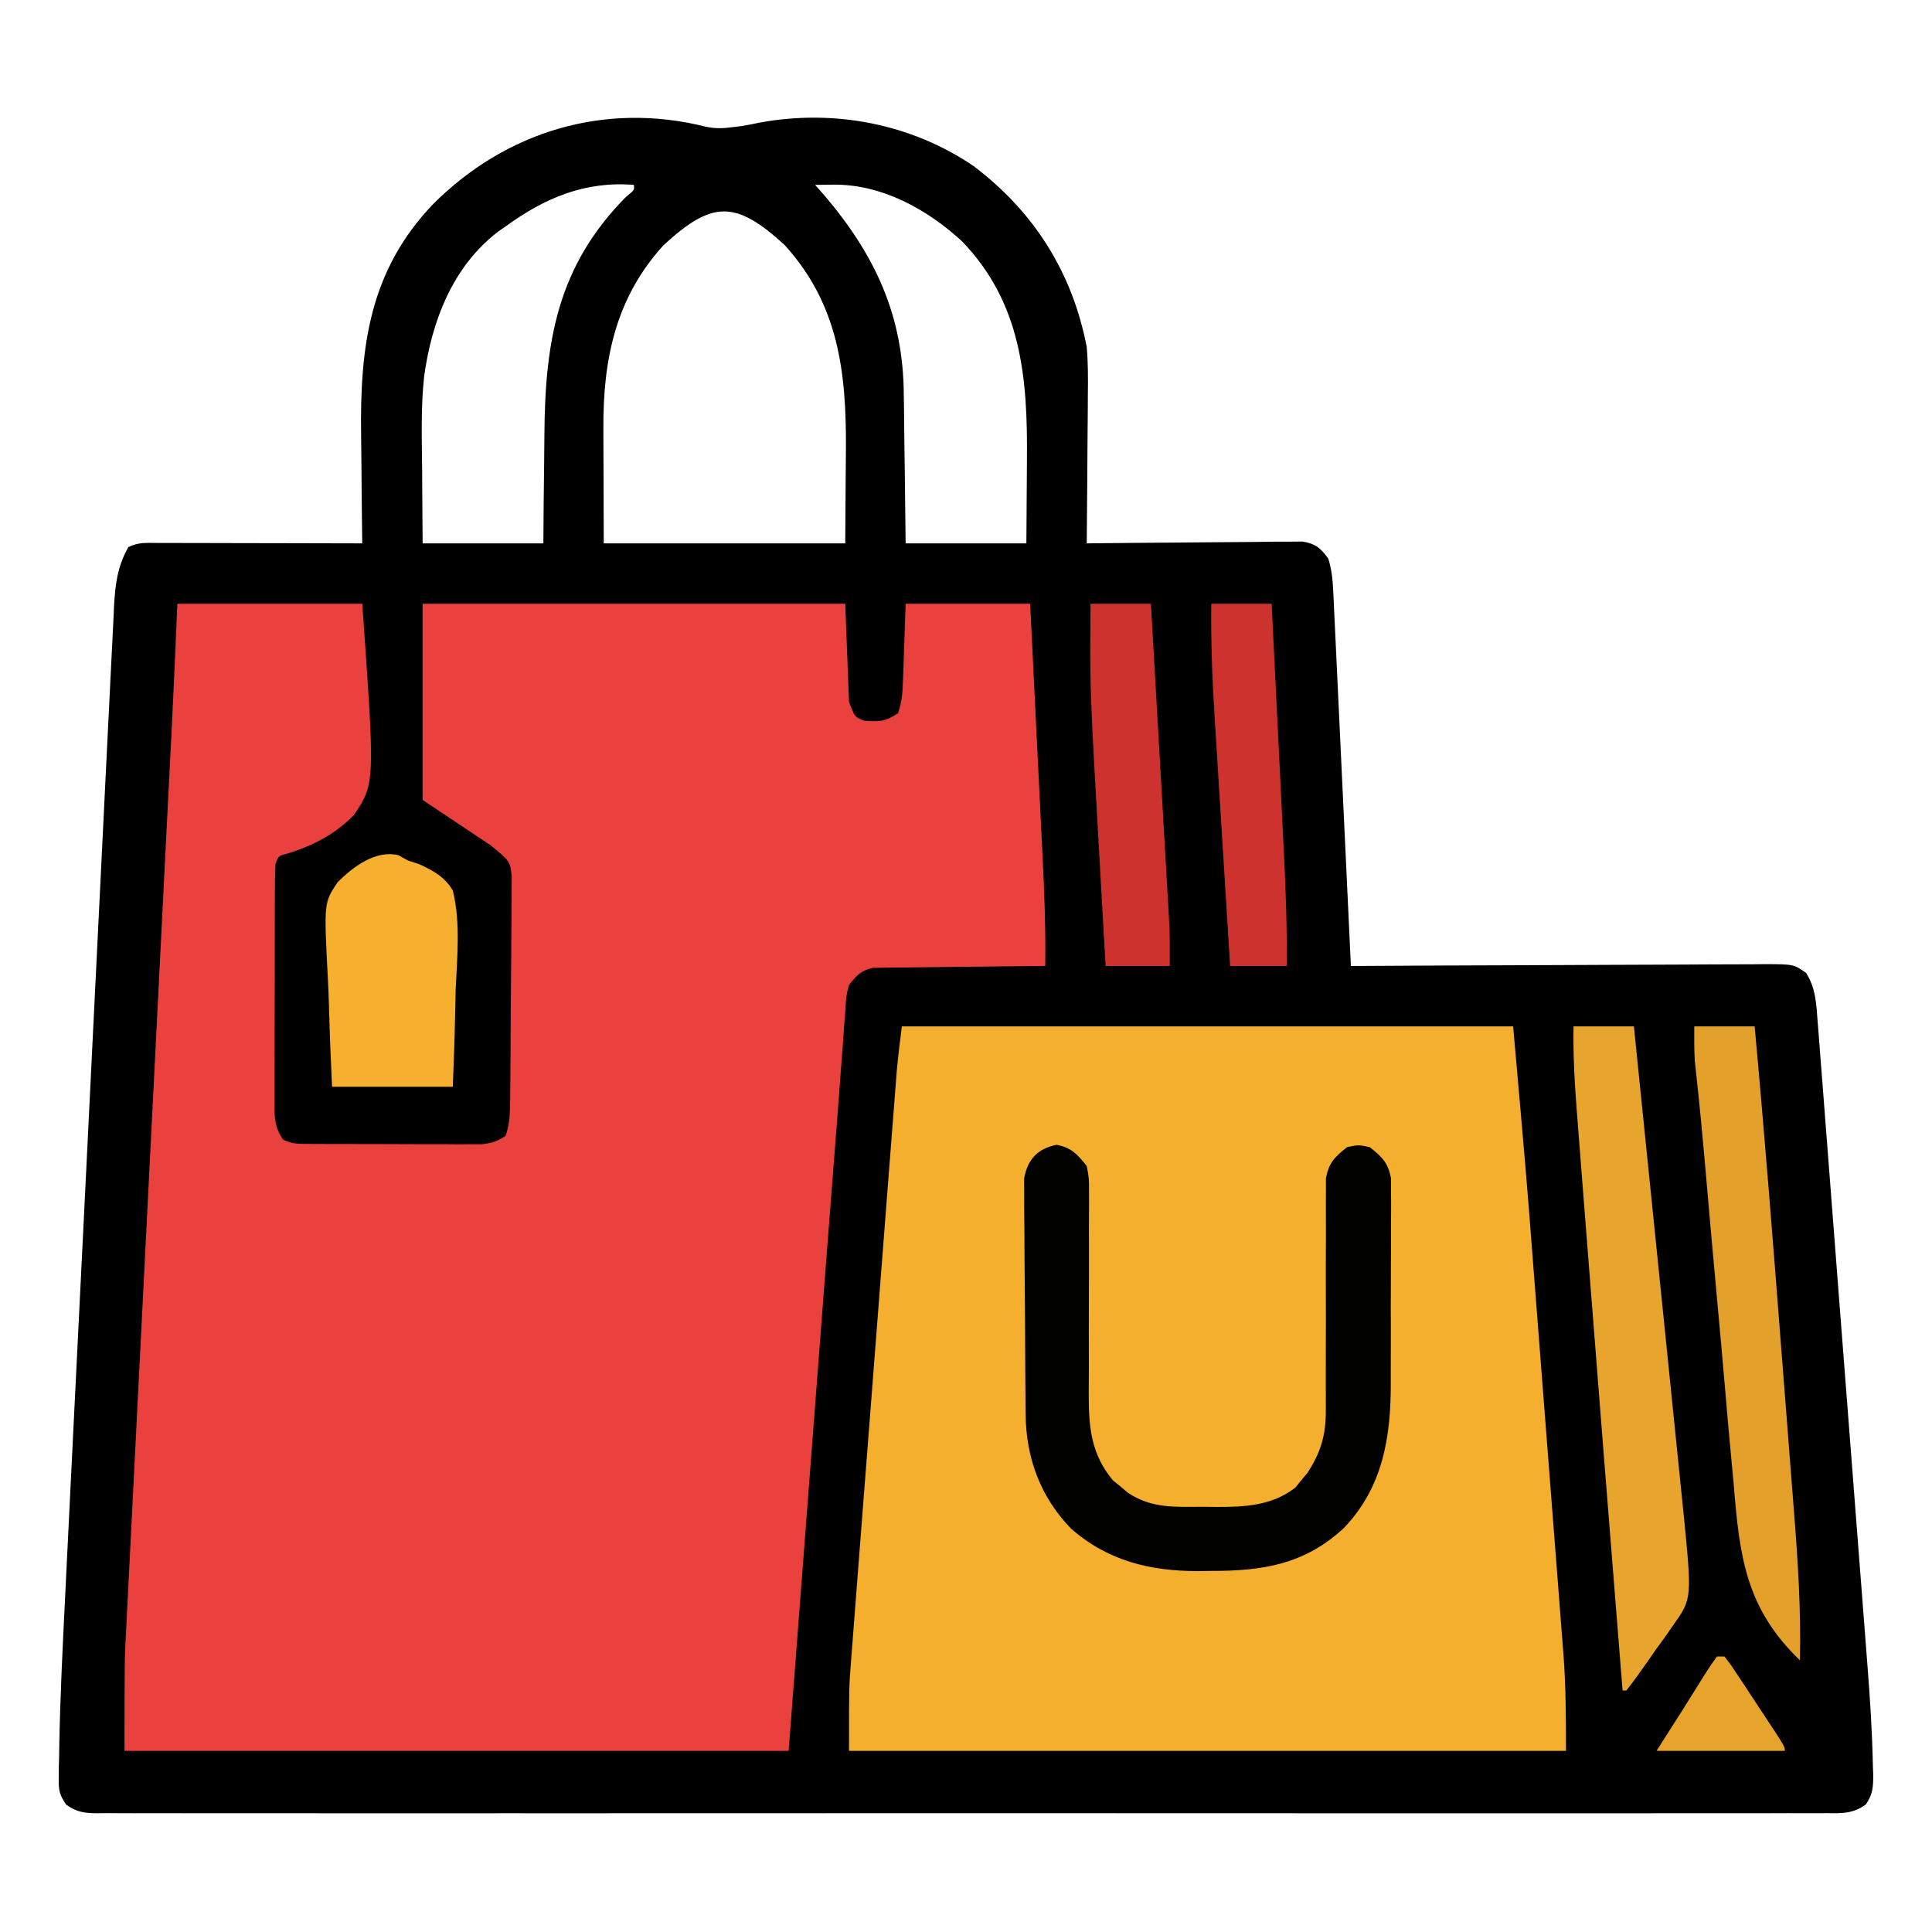 <?xml version="1.0" encoding="UTF-8"?>
<svg version="1.1" xmlns="http://www.w3.org/2000/svg" width="512" height="512">
<path d="M0 0 C2.489 0.54 4.654 0.449 7.169 0.104 C7.958 0.005 8.747 -0.095 9.559 -0.197 C11.127 -0.454 12.689 -0.753 14.24 -1.093 C33.964 -4.707 54.37 -0.822 70.919 10.416 C86.997 22.567 97.131 38.655 100.919 58.416 C101.276 62.608 101.272 66.758 101.212 70.963 C101.207 72.1 101.203 73.238 101.199 74.409 C101.182 77.995 101.145 81.581 101.106 85.166 C101.091 87.617 101.077 90.067 101.065 92.518 C101.032 98.484 100.982 104.45 100.919 110.416 C101.662 110.407 102.404 110.398 103.17 110.389 C110.173 110.309 117.177 110.248 124.181 110.209 C127.781 110.188 131.382 110.16 134.982 110.115 C138.458 110.071 141.933 110.047 145.408 110.037 C147.378 110.026 149.348 109.995 151.318 109.963 C153.119 109.963 153.119 109.963 154.957 109.962 C156.014 109.953 157.071 109.944 158.16 109.935 C161.653 110.544 162.793 111.622 164.919 114.416 C165.806 117.233 166.09 119.904 166.229 122.846 C166.272 123.726 166.316 124.607 166.36 125.514 C166.425 126.951 166.425 126.951 166.491 128.417 C166.54 129.432 166.589 130.447 166.639 131.493 C166.8 134.847 166.955 138.202 167.11 141.557 C167.22 143.883 167.331 146.209 167.442 148.535 C167.733 154.657 168.02 160.779 168.305 166.901 C168.597 173.149 168.894 179.396 169.19 185.643 C169.771 197.9 170.346 210.158 170.919 222.416 C171.825 222.411 171.825 222.411 172.75 222.405 C187.456 222.317 202.162 222.251 216.867 222.209 C223.979 222.188 231.09 222.16 238.202 222.115 C245.062 222.07 251.922 222.047 258.782 222.037 C261.402 222.029 264.022 222.015 266.643 221.993 C270.306 221.964 273.969 221.96 277.633 221.962 C278.722 221.948 279.811 221.933 280.933 221.919 C288.262 221.959 288.262 221.959 291.562 224.257 C294.114 228.318 294.259 232.404 294.608 237.059 C294.671 237.845 294.733 238.631 294.797 239.441 C295.004 242.084 295.207 244.728 295.409 247.372 C295.557 249.264 295.705 251.156 295.853 253.049 C296.255 258.2 296.653 263.352 297.049 268.504 C297.381 272.812 297.715 277.12 298.048 281.428 C298.837 291.607 299.621 301.787 300.403 311.967 C301.207 322.435 302.019 332.903 302.835 343.371 C303.536 352.375 304.232 361.379 304.924 370.383 C305.337 375.753 305.751 381.122 306.171 386.492 C306.567 391.556 306.957 396.621 307.341 401.687 C307.482 403.532 307.625 405.378 307.772 407.223 C308.487 416.276 309.072 425.328 309.254 434.41 C309.282 435.158 309.311 435.907 309.34 436.678 C309.366 439.879 309.241 441.956 307.382 444.612 C304.02 447.074 301.077 446.97 297.066 446.92 C295.866 446.928 295.866 446.928 294.641 446.937 C291.942 446.952 289.244 446.938 286.546 446.924 C284.598 446.929 282.651 446.935 280.703 446.943 C275.338 446.96 269.974 446.952 264.609 446.939 C258.828 446.93 253.048 446.944 247.267 446.955 C235.938 446.973 224.608 446.969 213.279 446.957 C204.074 446.948 194.87 446.947 185.665 446.952 C184.357 446.952 183.048 446.953 181.701 446.953 C179.043 446.955 176.386 446.956 173.728 446.957 C149.5 446.969 125.272 446.957 101.043 446.936 C78.916 446.917 56.788 446.919 34.661 446.938 C9.813 446.959 -15.036 446.968 -39.884 446.955 C-42.532 446.954 -45.18 446.953 -47.828 446.952 C-49.782 446.951 -49.782 446.951 -51.776 446.95 C-60.973 446.946 -70.171 446.952 -79.368 446.961 C-90.571 446.973 -101.774 446.97 -112.977 446.948 C-118.697 446.938 -124.417 446.934 -130.137 446.947 C-135.368 446.959 -140.598 446.952 -145.829 446.931 C-147.726 446.927 -149.624 446.929 -151.522 446.939 C-154.091 446.951 -156.659 446.938 -159.229 446.92 C-160.347 446.934 -160.347 446.934 -161.488 446.948 C-164.845 446.899 -166.776 446.632 -169.545 444.671 C-171.293 442.106 -171.567 440.908 -171.519 437.836 C-171.513 436.922 -171.507 436.009 -171.501 435.068 C-171.472 434.072 -171.444 433.077 -171.414 432.051 C-171.398 430.992 -171.382 429.933 -171.366 428.842 C-171.126 416.01 -170.502 403.188 -169.857 390.37 C-169.675 386.721 -169.5 383.07 -169.323 379.42 C-168.979 372.31 -168.627 365.2 -168.273 358.091 C-167.986 352.313 -167.7 346.535 -167.415 340.757 C-166.606 324.333 -165.792 307.909 -164.971 291.485 C-164.905 290.164 -164.905 290.164 -164.837 288.816 C-164.793 287.935 -164.749 287.053 -164.704 286.144 C-163.987 271.802 -163.284 257.459 -162.586 243.115 C-161.867 228.346 -161.138 213.577 -160.399 198.809 C-159.985 190.533 -159.575 182.258 -159.176 173.982 C-158.837 166.951 -158.489 159.921 -158.129 152.892 C-157.946 149.308 -157.767 145.725 -157.6 142.14 C-157.418 138.255 -157.216 134.37 -157.012 130.486 C-156.962 129.355 -156.912 128.225 -156.861 127.06 C-156.534 121.194 -155.965 116.585 -153.081 111.416 C-150.4 110.076 -148.348 110.296 -145.346 110.303 C-143.545 110.303 -143.545 110.303 -141.707 110.303 C-139.754 110.311 -139.754 110.311 -137.761 110.319 C-136.419 110.32 -135.076 110.322 -133.734 110.323 C-130.199 110.327 -126.665 110.337 -123.13 110.348 C-119.524 110.358 -115.918 110.362 -112.312 110.367 C-105.235 110.378 -98.158 110.395 -91.081 110.416 C-91.09 109.798 -91.099 109.18 -91.108 108.543 C-91.198 102.037 -91.257 95.53 -91.301 89.023 C-91.321 86.604 -91.348 84.184 -91.383 81.765 C-91.713 58.29 -89.187 38.12 -72.281 20.493 C-53.034 1.223 -26.813 -6.727 0 0 Z M-53.081 26.416 C-53.716 26.855 -54.35 27.293 -55.003 27.744 C-67.146 36.991 -72.68 51.595 -74.682 66.183 C-75.585 74.509 -75.286 82.93 -75.206 91.291 C-75.196 93.155 -75.187 95.018 -75.179 96.881 C-75.159 101.393 -75.12 105.904 -75.081 110.416 C-64.521 110.416 -53.961 110.416 -43.081 110.416 C-43.056 106.837 -43.03 103.257 -43.003 99.569 C-42.965 96.053 -42.92 92.538 -42.874 89.023 C-42.846 86.604 -42.824 84.184 -42.81 81.765 C-42.655 56.777 -39.316 36.919 -21.206 18.612 C-18.965 16.806 -18.965 16.806 -19.081 15.416 C-32.05 14.362 -42.739 18.876 -53.081 26.416 Z M28.919 15.416 C29.744 16.344 30.569 17.273 31.419 18.229 C44.848 34.034 52.306 50.054 52.43 70.963 C52.457 72.669 52.457 72.669 52.485 74.409 C52.538 77.995 52.573 81.58 52.606 85.166 C52.639 87.617 52.674 90.067 52.71 92.518 C52.797 98.484 52.857 104.45 52.919 110.416 C63.479 110.416 74.039 110.416 84.919 110.416 C84.965 104.976 85.005 99.536 85.029 94.095 C85.039 92.251 85.052 90.407 85.07 88.562 C85.271 66.762 83.745 46.899 67.919 30.416 C58.65 21.857 46.564 15.184 33.669 15.354 C32.331 15.367 32.331 15.367 30.966 15.381 C30.29 15.393 29.615 15.404 28.919 15.416 Z M-11.284 31.444 C-23.995 45.443 -27.295 61.783 -27.179 80.143 C-27.178 80.919 -27.177 81.695 -27.176 82.495 C-27.171 85.344 -27.157 88.193 -27.144 91.041 C-27.123 97.435 -27.103 103.829 -27.081 110.416 C-5.961 110.416 15.159 110.416 36.919 110.416 C36.96 104.105 37.001 97.794 37.044 91.291 C37.062 89.33 37.08 87.37 37.099 85.349 C37.21 65.021 35.158 47.162 20.919 31.416 C7.757 19.291 1.567 19.618 -11.284 31.444 Z " fill="#010000" transform="translate(187.081,33.584)"/>
<path d="M0 0 C16.17 0 32.34 0 49 0 C52.394 47.599 52.394 47.599 46.857 55.903 C41.847 61.096 35.98 64.077 29.133 66.221 C26.819 66.789 26.819 66.789 26 69 C25.898 71.164 25.862 73.331 25.855 75.498 C25.851 76.164 25.848 76.831 25.845 77.518 C25.835 79.728 25.833 81.938 25.832 84.148 C25.829 85.683 25.825 87.218 25.822 88.752 C25.816 91.972 25.814 95.191 25.815 98.411 C25.815 102.536 25.801 106.661 25.784 110.786 C25.773 113.956 25.771 117.127 25.771 120.298 C25.77 121.818 25.766 123.339 25.758 124.86 C25.748 126.988 25.751 129.116 25.757 131.244 C25.756 132.455 25.754 133.665 25.753 134.913 C25.991 137.882 26.345 139.554 28 142 C30.506 143.253 32.224 143.134 35.029 143.145 C36.601 143.155 36.601 143.155 38.205 143.165 C39.341 143.166 40.478 143.167 41.648 143.168 C42.813 143.171 43.977 143.175 45.176 143.178 C47.642 143.183 50.109 143.185 52.575 143.185 C56.352 143.187 60.129 143.206 63.906 143.225 C66.299 143.228 68.693 143.23 71.086 143.23 C72.218 143.238 73.351 143.245 74.517 143.252 C75.572 143.249 76.626 143.246 77.712 143.243 C78.639 143.244 79.566 143.246 80.52 143.247 C83.184 142.982 84.787 142.498 87 141 C88.13 137.611 88.155 134.979 88.193 131.405 C88.201 130.739 88.209 130.074 88.218 129.388 C88.242 127.189 88.259 124.989 88.273 122.789 C88.281 121.661 88.281 121.661 88.29 120.51 C88.316 116.529 88.336 112.549 88.35 108.568 C88.363 105.276 88.391 101.984 88.432 98.692 C88.481 94.714 88.506 90.737 88.513 86.758 C88.52 85.244 88.535 83.73 88.559 82.215 C88.591 80.094 88.591 77.975 88.583 75.854 C88.592 74.648 88.6 73.443 88.608 72.201 C88.164 68.226 88.164 68.226 83 64 C77.06 60.04 71.12 56.08 65 52 C65 34.84 65 17.68 65 0 C101.96 0 138.92 0 177 0 C177.33 8.58 177.66 17.16 178 26 C179.5 30 179.5 30 182 31 C186.051 31.259 187.543 31.304 191 29 C192.058 25.825 192.202 23.357 192.316 20.02 C192.355 18.971 192.393 17.923 192.432 16.843 C192.475 15.513 192.518 14.183 192.562 12.812 C192.707 8.584 192.851 4.356 193 0 C203.89 0 214.78 0 226 0 C226.525 10.597 227.047 21.194 227.565 31.792 C227.805 36.714 228.047 41.636 228.291 46.558 C228.527 51.317 228.76 56.076 228.991 60.835 C229.079 62.642 229.169 64.448 229.259 66.254 C229.756 76.18 230.142 86.059 230 96 C229.111 96.005 229.111 96.005 228.205 96.011 C222.04 96.053 215.876 96.122 209.712 96.208 C207.411 96.236 205.11 96.257 202.81 96.271 C199.503 96.292 196.197 96.339 192.891 96.391 C191.861 96.392 190.832 96.393 189.772 96.394 C188.811 96.414 187.85 96.434 186.86 96.454 C186.017 96.463 185.173 96.472 184.303 96.481 C181.116 97.199 180.045 98.471 178 101 C177.226 104.001 177.226 104.001 177.063 107.412 C176.957 108.724 176.851 110.036 176.741 111.389 C176.643 112.836 176.544 114.284 176.446 115.732 C176.329 117.256 176.211 118.78 176.09 120.304 C175.838 123.543 175.596 126.782 175.363 130.023 C175.012 134.878 174.631 139.731 174.243 144.584 C173.496 153.951 172.777 163.32 172.062 172.689 C171.742 176.877 171.42 181.065 171.098 185.253 C170.167 197.377 169.24 209.501 168.312 221.625 C166.229 248.809 164.146 275.993 162 304 C103.92 304 45.84 304 -14 304 C-14 279.878 -14 279.878 -13.513 270.759 C-13.461 269.695 -13.408 268.632 -13.354 267.536 C-13.182 264.062 -13.002 260.588 -12.823 257.114 C-12.696 254.586 -12.569 252.059 -12.443 249.532 C-12.173 244.132 -11.899 238.732 -11.623 233.332 C-11.222 225.5 -10.827 217.668 -10.434 209.835 C-9.794 197.088 -9.149 184.342 -8.501 171.595 C-7.875 159.285 -7.251 146.976 -6.63 134.666 C-6.572 133.528 -6.572 133.528 -6.514 132.368 C-6.132 124.807 -5.751 117.246 -5.369 109.685 C-5.22 106.729 -5.071 103.773 -4.922 100.817 C-4.849 99.356 -4.775 97.896 -4.701 96.435 C-4.237 87.222 -3.771 78.008 -3.303 68.795 C-3.033 63.491 -2.765 58.186 -2.496 52.882 C-2.373 50.447 -2.249 48.012 -2.125 45.577 C-1.954 42.216 -1.784 38.856 -1.614 35.495 C-1.542 34.1 -1.542 34.1 -1.469 32.676 C-0.921 21.786 -0.474 10.894 0 0 Z " fill="#EA413E" transform="translate(47,160)"/>
<path d="M0 0 C53.46 0 106.92 0 162 0 C165.487 39.525 165.487 39.525 167.017 59.27 C167.072 59.973 167.126 60.677 167.182 61.401 C167.297 62.877 167.411 64.353 167.525 65.829 C167.703 68.121 167.881 70.412 168.059 72.704 C168.62 79.933 169.18 87.161 169.737 94.39 C170.373 102.634 171.014 110.878 171.659 119.121 C172.164 125.581 172.665 132.04 173.163 138.5 C173.457 142.323 173.753 146.147 174.055 149.97 C174.336 153.55 174.612 157.13 174.884 160.71 C175.031 162.619 175.183 164.528 175.335 166.436 C175.981 175.032 176 183.319 176 192 C113.3 192 50.6 192 -14 192 C-14 175.125 -14 175.125 -13.513 168.834 C-13.461 168.137 -13.408 167.44 -13.354 166.721 C-13.183 164.45 -13.003 162.18 -12.823 159.91 C-12.696 158.256 -12.569 156.602 -12.443 154.948 C-12.103 150.504 -11.756 146.06 -11.408 141.617 C-11.043 136.945 -10.684 132.274 -10.324 127.602 C-9.72 119.769 -9.112 111.936 -8.501 104.103 C-7.717 94.064 -6.941 84.024 -6.167 73.984 C-5.499 65.323 -4.828 56.662 -4.157 48.001 C-3.942 45.229 -3.728 42.457 -3.513 39.685 C-3.176 35.328 -2.837 30.97 -2.496 26.612 C-2.372 25.018 -2.248 23.423 -2.125 21.828 C-1.956 19.644 -1.785 17.461 -1.614 15.277 C-1.519 14.058 -1.424 12.838 -1.326 11.582 C-0.974 7.712 -0.482 3.856 0 0 Z " fill="#F5AF2F" transform="translate(239,272)"/>
<path d="M0 0 C4.065 0.847 5.405 2.421 8 5.625 C8.612 8.899 8.612 8.899 8.596 12.659 C8.602 13.692 8.602 13.692 8.608 14.746 C8.614 16.235 8.608 17.724 8.592 19.213 C8.566 21.577 8.571 23.939 8.583 26.304 C8.604 31.328 8.585 36.351 8.562 41.375 C8.541 47.186 8.537 52.997 8.563 58.809 C8.566 61.125 8.545 63.44 8.523 65.756 C8.505 74.692 9.066 81.94 14.965 88.965 C15.616 89.492 16.267 90.019 16.938 90.562 C17.91 91.38 17.91 91.38 18.902 92.215 C25.184 96.437 31.44 95.958 38.75 95.938 C39.892 95.954 41.034 95.97 42.211 95.986 C49.879 95.991 57.063 95.695 63.305 90.828 C63.823 90.184 64.341 89.539 64.875 88.875 C65.409 88.241 65.942 87.607 66.492 86.953 C70.1 81.382 71.374 76.929 71.353 70.3 C71.355 69.605 71.357 68.91 71.36 68.193 C71.363 66.697 71.359 65.2 71.35 63.704 C71.336 61.332 71.342 58.962 71.354 56.59 C71.385 49.853 71.38 43.116 71.36 36.379 C71.349 32.247 71.363 28.116 71.39 23.984 C71.396 22.414 71.392 20.844 71.378 19.274 C71.359 17.079 71.37 14.886 71.388 12.691 C71.385 10.821 71.385 10.821 71.381 8.913 C72.17 4.72 73.697 3.24 77 0.625 C80 0 80 0 83 0.625 C86.274 3.226 87.824 4.715 88.628 8.872 C88.629 10.101 88.63 11.33 88.631 12.596 C88.638 13.278 88.645 13.96 88.653 14.663 C88.67 16.911 88.65 19.158 88.629 21.406 C88.63 22.982 88.632 24.558 88.636 26.134 C88.639 29.44 88.624 32.744 88.597 36.05 C88.563 40.251 88.569 44.452 88.588 48.653 C88.598 51.912 88.589 55.171 88.574 58.429 C88.569 59.976 88.569 61.523 88.576 63.069 C88.613 77.507 86.462 90.794 76.117 101.59 C65.688 111.262 54.526 112.979 40.688 112.938 C39.636 112.954 38.585 112.97 37.502 112.986 C24.753 112.994 13.469 110.241 3.777 101.656 C-4.272 93.351 -8.077 82.97 -8.193 71.549 C-8.201 70.845 -8.209 70.14 -8.218 69.414 C-8.242 67.09 -8.259 64.766 -8.273 62.441 C-8.279 61.646 -8.284 60.85 -8.29 60.031 C-8.316 55.824 -8.336 51.616 -8.35 47.409 C-8.363 43.93 -8.391 40.451 -8.432 36.971 C-8.481 32.765 -8.506 28.559 -8.513 24.353 C-8.52 22.752 -8.535 21.151 -8.559 19.551 C-8.591 17.31 -8.591 15.071 -8.583 12.83 C-8.592 11.557 -8.6 10.283 -8.608 8.971 C-7.683 3.879 -5.086 1.06 0 0 Z " fill="#010100" transform="translate(280,303.375)"/>
<path d="M0 0 C5.28 0 10.56 0 16 0 C17.833 17.898 19.659 35.797 21.476 53.696 C22.32 62.009 23.166 70.321 24.019 78.632 C24.762 85.881 25.5 93.131 26.234 100.381 C26.621 104.216 27.012 108.05 27.407 111.883 C27.781 115.502 28.148 119.12 28.51 122.74 C28.706 124.681 28.909 126.621 29.112 128.561 C31.402 151.649 31.402 151.649 26.535 158.52 C25.818 159.56 25.1 160.601 24.361 161.674 C23.223 163.227 23.223 163.227 22.062 164.812 C21.297 165.908 20.535 167.005 19.775 168.104 C17.898 170.779 16.03 173.438 14 176 C13.67 176 13.34 176 13 176 C9.618 133.741 6.243 91.482 2.959 49.216 C2.696 45.835 2.431 42.454 2.165 39.074 C1.852 35.1 1.543 31.127 1.237 27.153 C1.126 25.71 1.013 24.267 0.898 22.824 C0.294 15.192 -0.126 7.657 0 0 Z " fill="#E8A52D" transform="translate(417,272)"/>
<path d="M0 0 C5.28 0 10.56 0 16 0 C18.623 28.518 20.864 57.066 23.072 85.619 C23.535 91.614 24.005 97.608 24.478 103.602 C24.94 109.469 25.395 115.337 25.847 121.206 C26.038 123.662 26.23 126.118 26.425 128.574 C27.468 141.741 28.309 154.788 28 168 C13.733 154.265 12.015 140.743 10.469 121.551 C10.223 118.884 9.973 116.219 9.719 113.553 C9.128 107.276 8.58 100.996 8.048 94.714 C7.447 87.635 6.799 80.56 6.146 73.485 C5.017 61.246 3.929 49.004 2.87 36.759 C2.186 28.929 1.438 21.107 0.585 13.294 C0.508 12.56 0.43 11.826 0.351 11.07 C0.283 10.448 0.215 9.826 0.144 9.184 C-0.058 6.129 0 3.062 0 0 Z " fill="#E3A12C" transform="translate(449,272)"/>
<path d="M0 0 C0.794 0.447 1.589 0.894 2.407 1.355 C3.426 1.689 4.444 2.024 5.494 2.369 C9.305 4.113 12.238 5.734 14.407 9.355 C16.519 17.909 15.525 27.137 15.157 35.855 C15.097 38.324 15.042 40.792 14.993 43.261 C14.871 49.299 14.637 55.317 14.407 61.355 C3.847 61.355 -6.713 61.355 -17.593 61.355 C-17.939 54.123 -18.237 46.921 -18.417 39.688 C-18.492 37.233 -18.594 34.779 -18.725 32.326 C-19.746 12.589 -19.746 12.589 -16.153 7.192 C-12.072 3.082 -5.998 -1.492 0 0 Z " fill="#F6AF2F" transform="translate(105.593,226.645)"/>
<path d="M0 0 C5.28 0 10.56 0 16 0 C16.654 11.335 17.307 22.671 17.956 34.007 C18.257 39.271 18.56 44.535 18.864 49.799 C19.158 54.882 19.449 59.965 19.739 65.049 C19.85 66.985 19.962 68.921 20.074 70.857 C20.232 73.576 20.387 76.295 20.541 79.014 C20.611 80.205 20.611 80.205 20.683 81.42 C20.725 82.171 20.767 82.923 20.81 83.697 C20.847 84.339 20.884 84.98 20.922 85.641 C21.036 89.092 21 92.547 21 96 C15.39 96 9.78 96 4 96 C3.59 88.818 3.181 81.636 2.773 74.455 C2.635 72.021 2.496 69.587 2.357 67.153 C1.898 59.102 1.445 51.051 1 43 C0.946 42.023 0.891 41.046 0.835 40.039 C0.287 30.102 -0.152 20.206 -0.062 10.25 C-0.058 9.243 -0.053 8.236 -0.049 7.199 C-0.037 4.799 -0.019 2.4 0 0 Z " fill="#CE322F" transform="translate(289,160)"/>
<path d="M0 0 C5.28 0 10.56 0 16 0 C16.525 10.597 17.047 21.194 17.565 31.792 C17.805 36.714 18.047 41.636 18.291 46.558 C18.527 51.317 18.76 56.076 18.991 60.835 C19.079 62.642 19.169 64.448 19.259 66.254 C19.756 76.185 20.103 86.055 20 96 C15.05 96 10.1 96 5 96 C4.343 85.551 3.691 75.101 3.044 64.651 C2.744 59.797 2.442 54.944 2.136 50.09 C1.841 45.396 1.549 40.702 1.261 36.007 C1.151 34.227 1.039 32.446 0.926 30.666 C0.275 20.418 -0.121 10.274 0 0 Z " fill="#CE322F" transform="translate(321,160)"/>
<path d="M0 0 C0.66 0 1.32 0 2 0 C3.696 2.187 3.696 2.187 5.695 5.215 C6.411 6.293 7.126 7.371 7.863 8.482 C8.419 9.332 8.419 9.332 8.987 10.199 C10.121 11.931 11.264 13.656 12.41 15.381 C18 23.846 18 23.846 18 25 C6.78 25 -4.44 25 -16 25 C-13.69 21.37 -11.38 17.74 -9 14 C-8.148 12.635 -7.296 11.27 -6.418 9.863 C-5.675 8.68 -4.931 7.496 -4.188 6.312 C-3.807 5.694 -3.426 5.076 -3.033 4.439 C-2.075 2.925 -1.044 1.457 0 0 Z " fill="#E7A42D" transform="translate(455,439)"/>
</svg>
